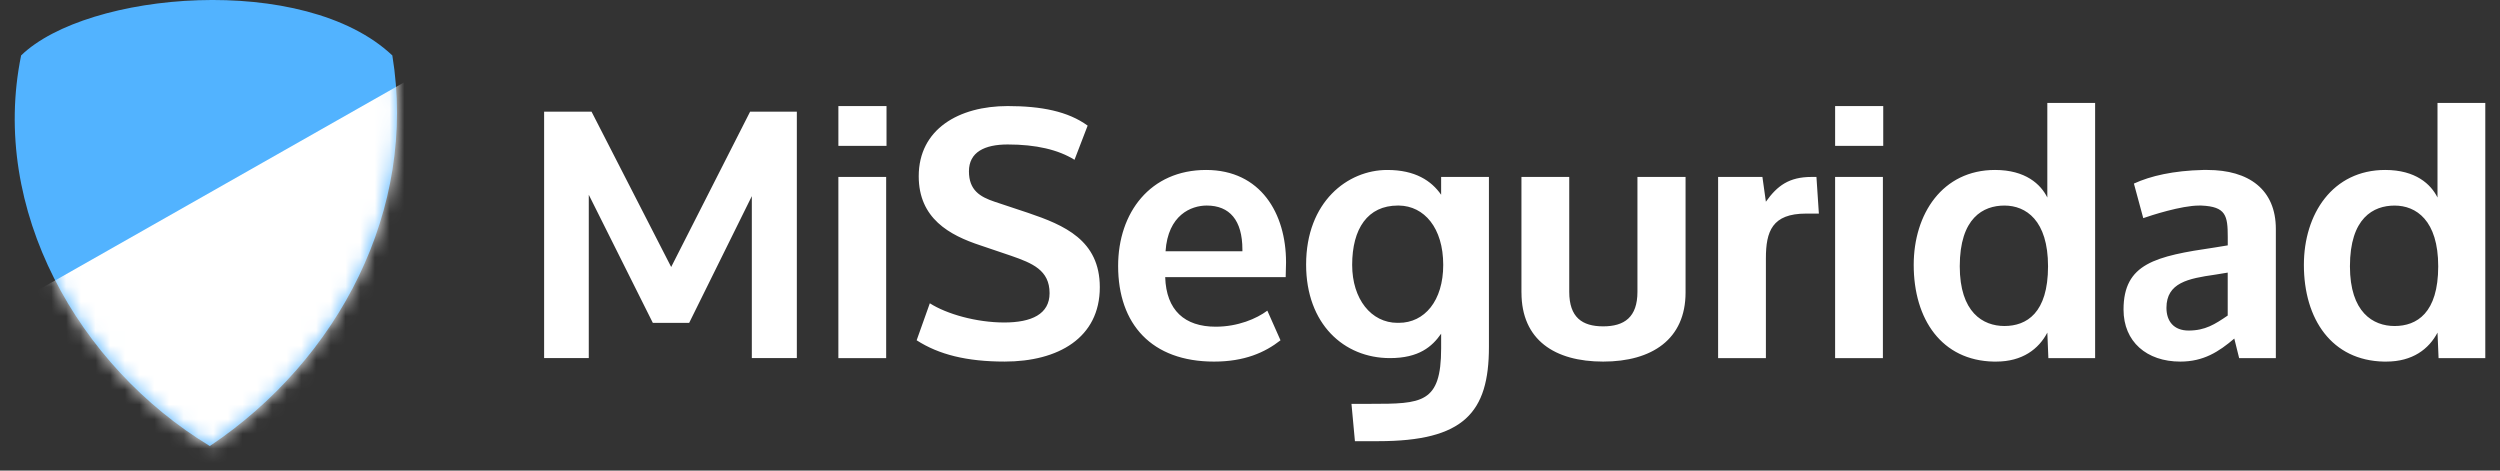 <svg width="170" height="32" viewBox="0 0 170 32" xmlns="http://www.w3.org/2000/svg" xmlns:xlink="http://www.w3.org/1999/xlink"><rect x="0" y="0" width="170" height="32" fill="#333333" stroke="none"/><title>site-logo-mobile</title><defs><path d="M.435 3.77c4.492-4.353 19.254-5.66 25.244 0 1.71 10.45-3.638 20.682-12.41 26.56C4.287 24.888-1.704 14.22.436 3.77z" id="a"/></defs><g fill="none" fill-rule="evenodd"><path d="M51.125 24.35h3.06V7.594h-3.178L45.64 18.156 40.225 7.593H37V24.35h3.037V13.244l4.355 8.71h2.472l4.26-8.616V24.35zm9.134-12.318h-3.25v12.32h3.25V12.03zm.023-4.818H57.01V9.92h3.273V7.214zm12.783 3.655l.895-2.327c-1.34-.973-3.154-1.33-5.437-1.33-3.32 0-6.05 1.567-6.05 4.772 0 2.872 2.095 4.01 4.19 4.7l2.095.71c1.436.5 2.613.974 2.613 2.54 0 1.425-1.223 1.995-3.083 1.995-1.883 0-3.908-.57-5.06-1.306l-.896 2.516c1.508.974 3.415 1.448 5.98 1.448 3.65 0 6.475-1.614 6.475-5.055 0-3.205-2.425-4.225-4.873-5.056l-2.284-.76c-.99-.332-1.742-.783-1.742-2.065 0-1.305 1.06-1.827 2.637-1.827 1.93 0 3.437.356 4.543 1.044zm6.192 6.218c.165-2.47 1.742-3.11 2.8-3.11 1.555 0 2.426.997 2.426 2.99v.12h-5.226zm8.17 1.756v-.047c0-.31.023-.617.023-.926v-.046c0-3.3-1.718-6.267-5.438-6.267-3.79 0-5.98 2.896-5.98 6.528 0 3.964 2.284 6.503 6.522 6.503 2.07 0 3.46-.617 4.52-1.448l-.895-2.017c-.73.546-2.002 1.092-3.51 1.092-2.117 0-3.365-1.116-3.436-3.37h8.193zm7.603 3.11c-1.788 0-3.083-1.614-3.083-3.94 0-2.47 1.06-4.036 3.108-4.036h.07c1.72.024 3.014 1.52 3.014 4.035 0 2.445-1.273 3.94-3.015 3.94h-.094zM93.714 30c5.838 0 7.533-1.946 7.533-6.41V12.033h-3.25v1.21c-.658-.95-1.764-1.685-3.648-1.685h-.023c-2.684 0-5.51 2.16-5.51 6.433 0 4.035 2.567 6.36 5.698 6.36 1.978 0 2.872-.782 3.484-1.66v.996c0 3.75-1.318 3.774-4.802 3.774H91.9l.235 2.54h1.578zm9.746-10.11c0 3.227 2.26 4.698 5.555 4.698 3.32 0 5.603-1.52 5.603-4.7v-7.856h-3.272v7.81c0 1.732-.895 2.35-2.33 2.35-1.437 0-2.308-.618-2.308-2.35v-7.81h-3.25v7.857zm19.727-7.858c-1.53 0-2.33.593-3.107 1.685l-.236-1.685h-3.013v12.32h3.25v-6.79c0-1.827.423-3.038 2.73-3.038h.872l-.165-2.492h-.33zm4.85 0h-3.25v12.32h3.25V12.03zm.023-4.818h-3.272V9.92h3.272V7.214zm11.23 17.137h3.178V7h-3.25v6.432c-.446-.902-1.482-1.875-3.553-1.875-3.58 0-5.533 2.99-5.533 6.456 0 3.703 1.907 6.504 5.438 6.575h.165c1.79 0 2.896-.854 3.484-1.97l.07 1.733zm-2.99-2.183c-1.46 0-3.037-.926-3.037-4.06 0-3.298 1.6-4.13 3.037-4.13 1.46 0 2.966.998 2.966 4.13 0 3.182-1.46 4.06-2.966 4.06zm15.632.855l.33 1.33h2.495v-8.783c0-2.684-1.836-4.013-4.66-4.013h-.284c-2.024.048-3.578.404-4.708.926l.636 2.35c.542-.19 2.59-.855 3.79-.855h.166c1.67.072 1.79.69 1.79 2.137v.57l-.872.142c-4.05.593-6.215 1.09-6.215 4.225 0 2.183 1.576 3.536 3.86 3.536 1.577 0 2.613-.664 3.672-1.566zm-3.107-.546c-1.013 0-1.507-.64-1.507-1.543 0-1.71 1.483-1.994 3.296-2.255l.87-.142v2.92c-.87.593-1.53 1.02-2.66 1.02zm16.997 1.875H169V7h-3.25v6.432c-.446-.902-1.482-1.875-3.554-1.875-3.578 0-5.532 2.99-5.532 6.456 0 3.703 1.907 6.504 5.438 6.575h.165c1.79 0 2.896-.854 3.484-1.97l.072 1.733zm-2.99-2.183c-1.46 0-3.037-.926-3.037-4.06 0-3.298 1.6-4.13 3.037-4.13 1.46 0 2.966.998 2.966 4.13 0 3.182-1.46 4.06-2.966 4.06z" fill="#FFF"/><g transform="translate(1)"><mask id="b" fill="#fff"><use xlink:href="#a"/></mask><use fill="#52B3FF" xlink:href="#a"/><path fill="#FFF" mask="url(#b)" d="M27.44 5.055L.723 20.22l10.11 12.276h5.055l11.2-11.2"/></g></g></svg>